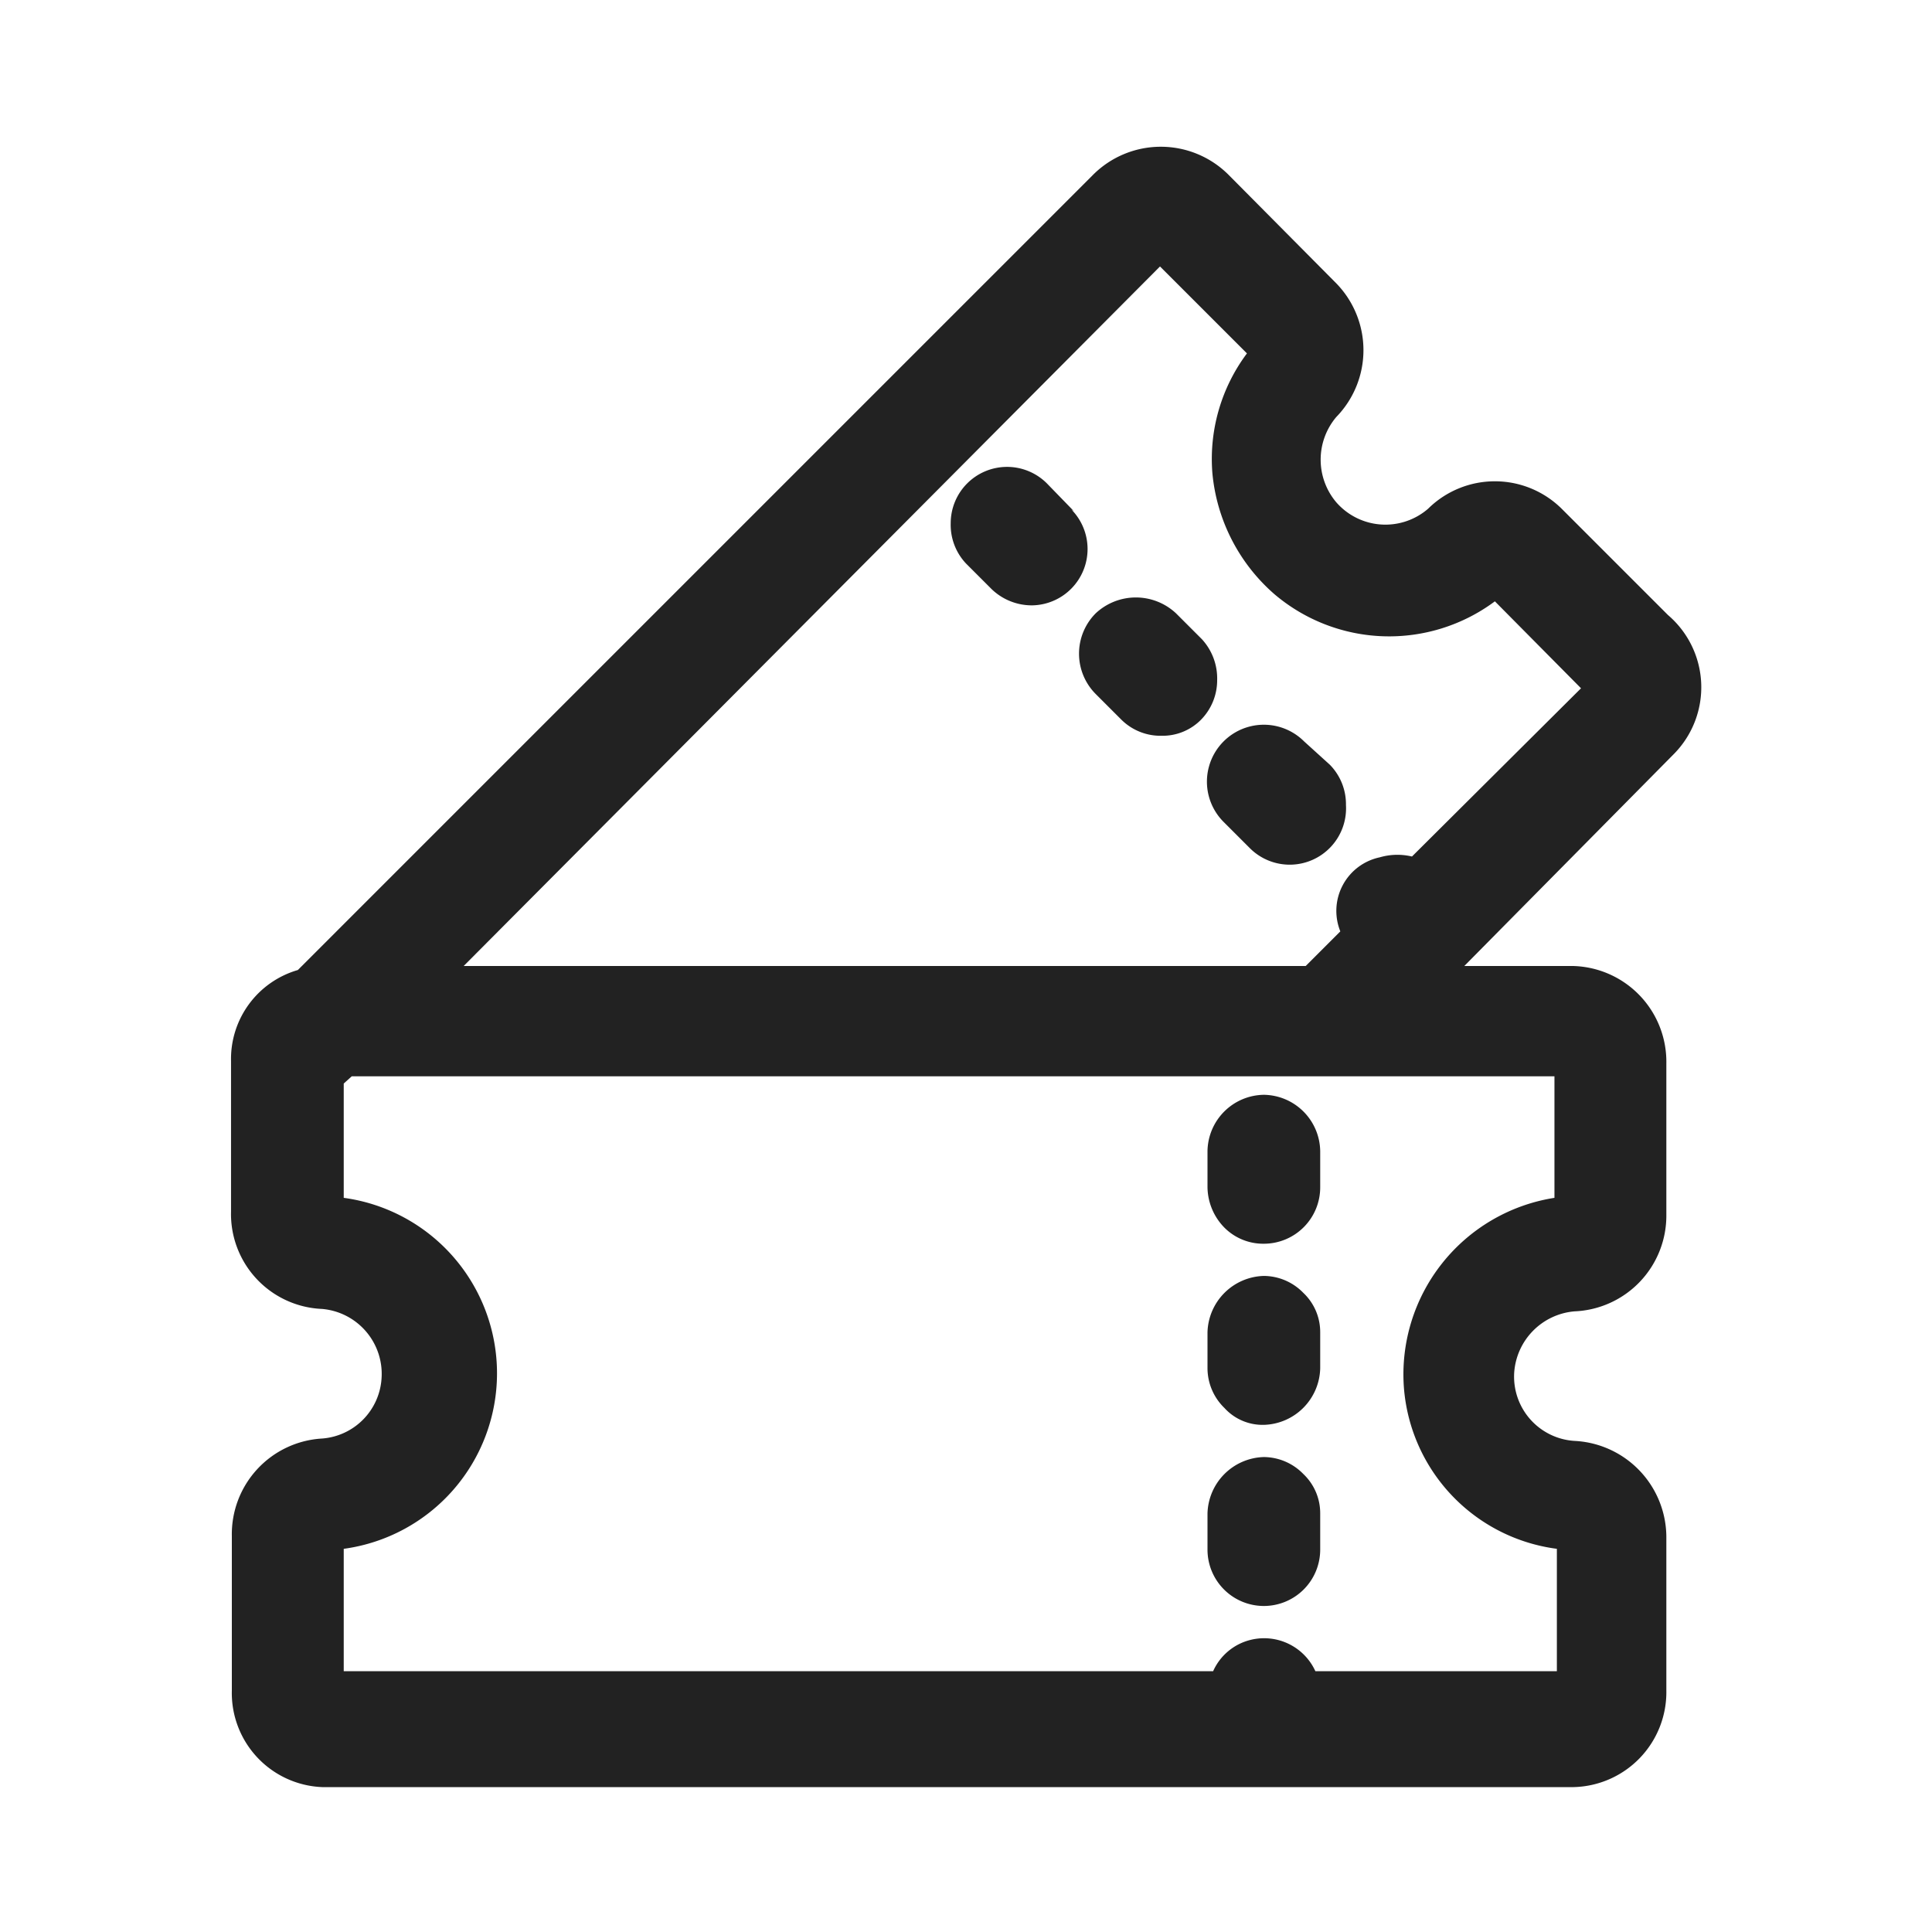 <svg xmlns="http://www.w3.org/2000/svg" viewBox="0 0 24 24"><defs><style>.cls-1{fill:#222;}.cls-2{fill:none;}</style></defs><g id="Layer_2" data-name="Layer 2"><g id="Layer_13" data-name="Layer 13"><path class="cls-1" d="M16.19,18.31a.67.67,0,0,1,.21.49v.45a.7.7,0,0,1-.7.7h0a.7.7,0,0,1-.7-.7V18.8a.72.72,0,0,1,.7-.7h0A.69.69,0,0,1,16.19,18.31Zm-.49-2.46h0a.72.72,0,0,0-.7.7V17a.69.69,0,0,0,.21.49.64.64,0,0,0,.49.21.72.72,0,0,0,.7-.7v-.45a.67.67,0,0,0-.21-.49A.69.69,0,0,0,15.7,15.85Zm0-2.25h0a.71.71,0,0,0-.7.7v.45a.73.73,0,0,0,.21.5.68.68,0,0,0,.49.2h0a.7.7,0,0,0,.7-.7V14.3A.71.71,0,0,0,15.7,13.6ZM13.34,6.35,13,6h0a.7.7,0,0,0-1.19.5A.7.7,0,0,0,12,7l.32.32a.72.72,0,0,0,.5.2h0a.7.7,0,0,0,.49-1.19Zm1.59,1.59-.32-.32a.73.73,0,0,0-1,0,.71.71,0,0,0,0,1l.32.32a.69.69,0,0,0,.5.2.67.67,0,0,0,.49-.2.7.7,0,0,0,.2-.49A.72.72,0,0,0,14.93,7.94ZM16.2,9.21a.7.7,0,0,0-1,1l.32.32A.7.7,0,0,0,16.72,10a.7.7,0,0,0-.2-.5Zm4.6.15L18.19,12h1.35a1.19,1.19,0,0,1,1.16,1.21v1.88a1.19,1.19,0,0,1-1.14,1.2.82.82,0,0,0-.75.76.8.8,0,0,0,.76.85,1.2,1.2,0,0,1,1.13,1.21V21a1.18,1.18,0,0,1-1.15,1.2H4A1.17,1.17,0,0,1,2.88,21V19.08A1.19,1.19,0,0,1,4,17.87a.8.8,0,0,0,.74-.75A.81.81,0,0,0,4,16.26a1.18,1.18,0,0,1-1.13-1.21V13.18a1.15,1.15,0,0,1,.83-1.13l9.88-9.88a1.19,1.19,0,0,1,1.68,0L16.6,3.52a1.19,1.19,0,0,1,0,1.66.82.82,0,0,0,0,1.06.81.81,0,0,0,1.14.08,1.18,1.18,0,0,1,1.66,0l1.32,1.32A1.18,1.18,0,0,1,20.8,9.36Zm-3.26,1.28,2.1-2.09L18.57,7.47a2.2,2.2,0,0,1-2.74-.09,2.27,2.27,0,0,1-.77-1.51,2.19,2.19,0,0,1,.43-1.48L14.41,3.31,5.76,12H16.22l.43-.43a.68.68,0,0,1,.49-.92A.78.78,0,0,1,17.54,10.64Zm-.1,6.6a2.22,2.22,0,0,1,1.87-2.36V13.37H4.37l-.1.09v1.42a2.2,2.2,0,0,1,0,4.36v1.52h10.8a.69.69,0,0,1,.47-.39.7.7,0,0,1,.8.39h3V19.24A2.19,2.19,0,0,1,17.44,17.24Z"/><rect class="cls-2" width="24" height="24"/></g></g></svg>